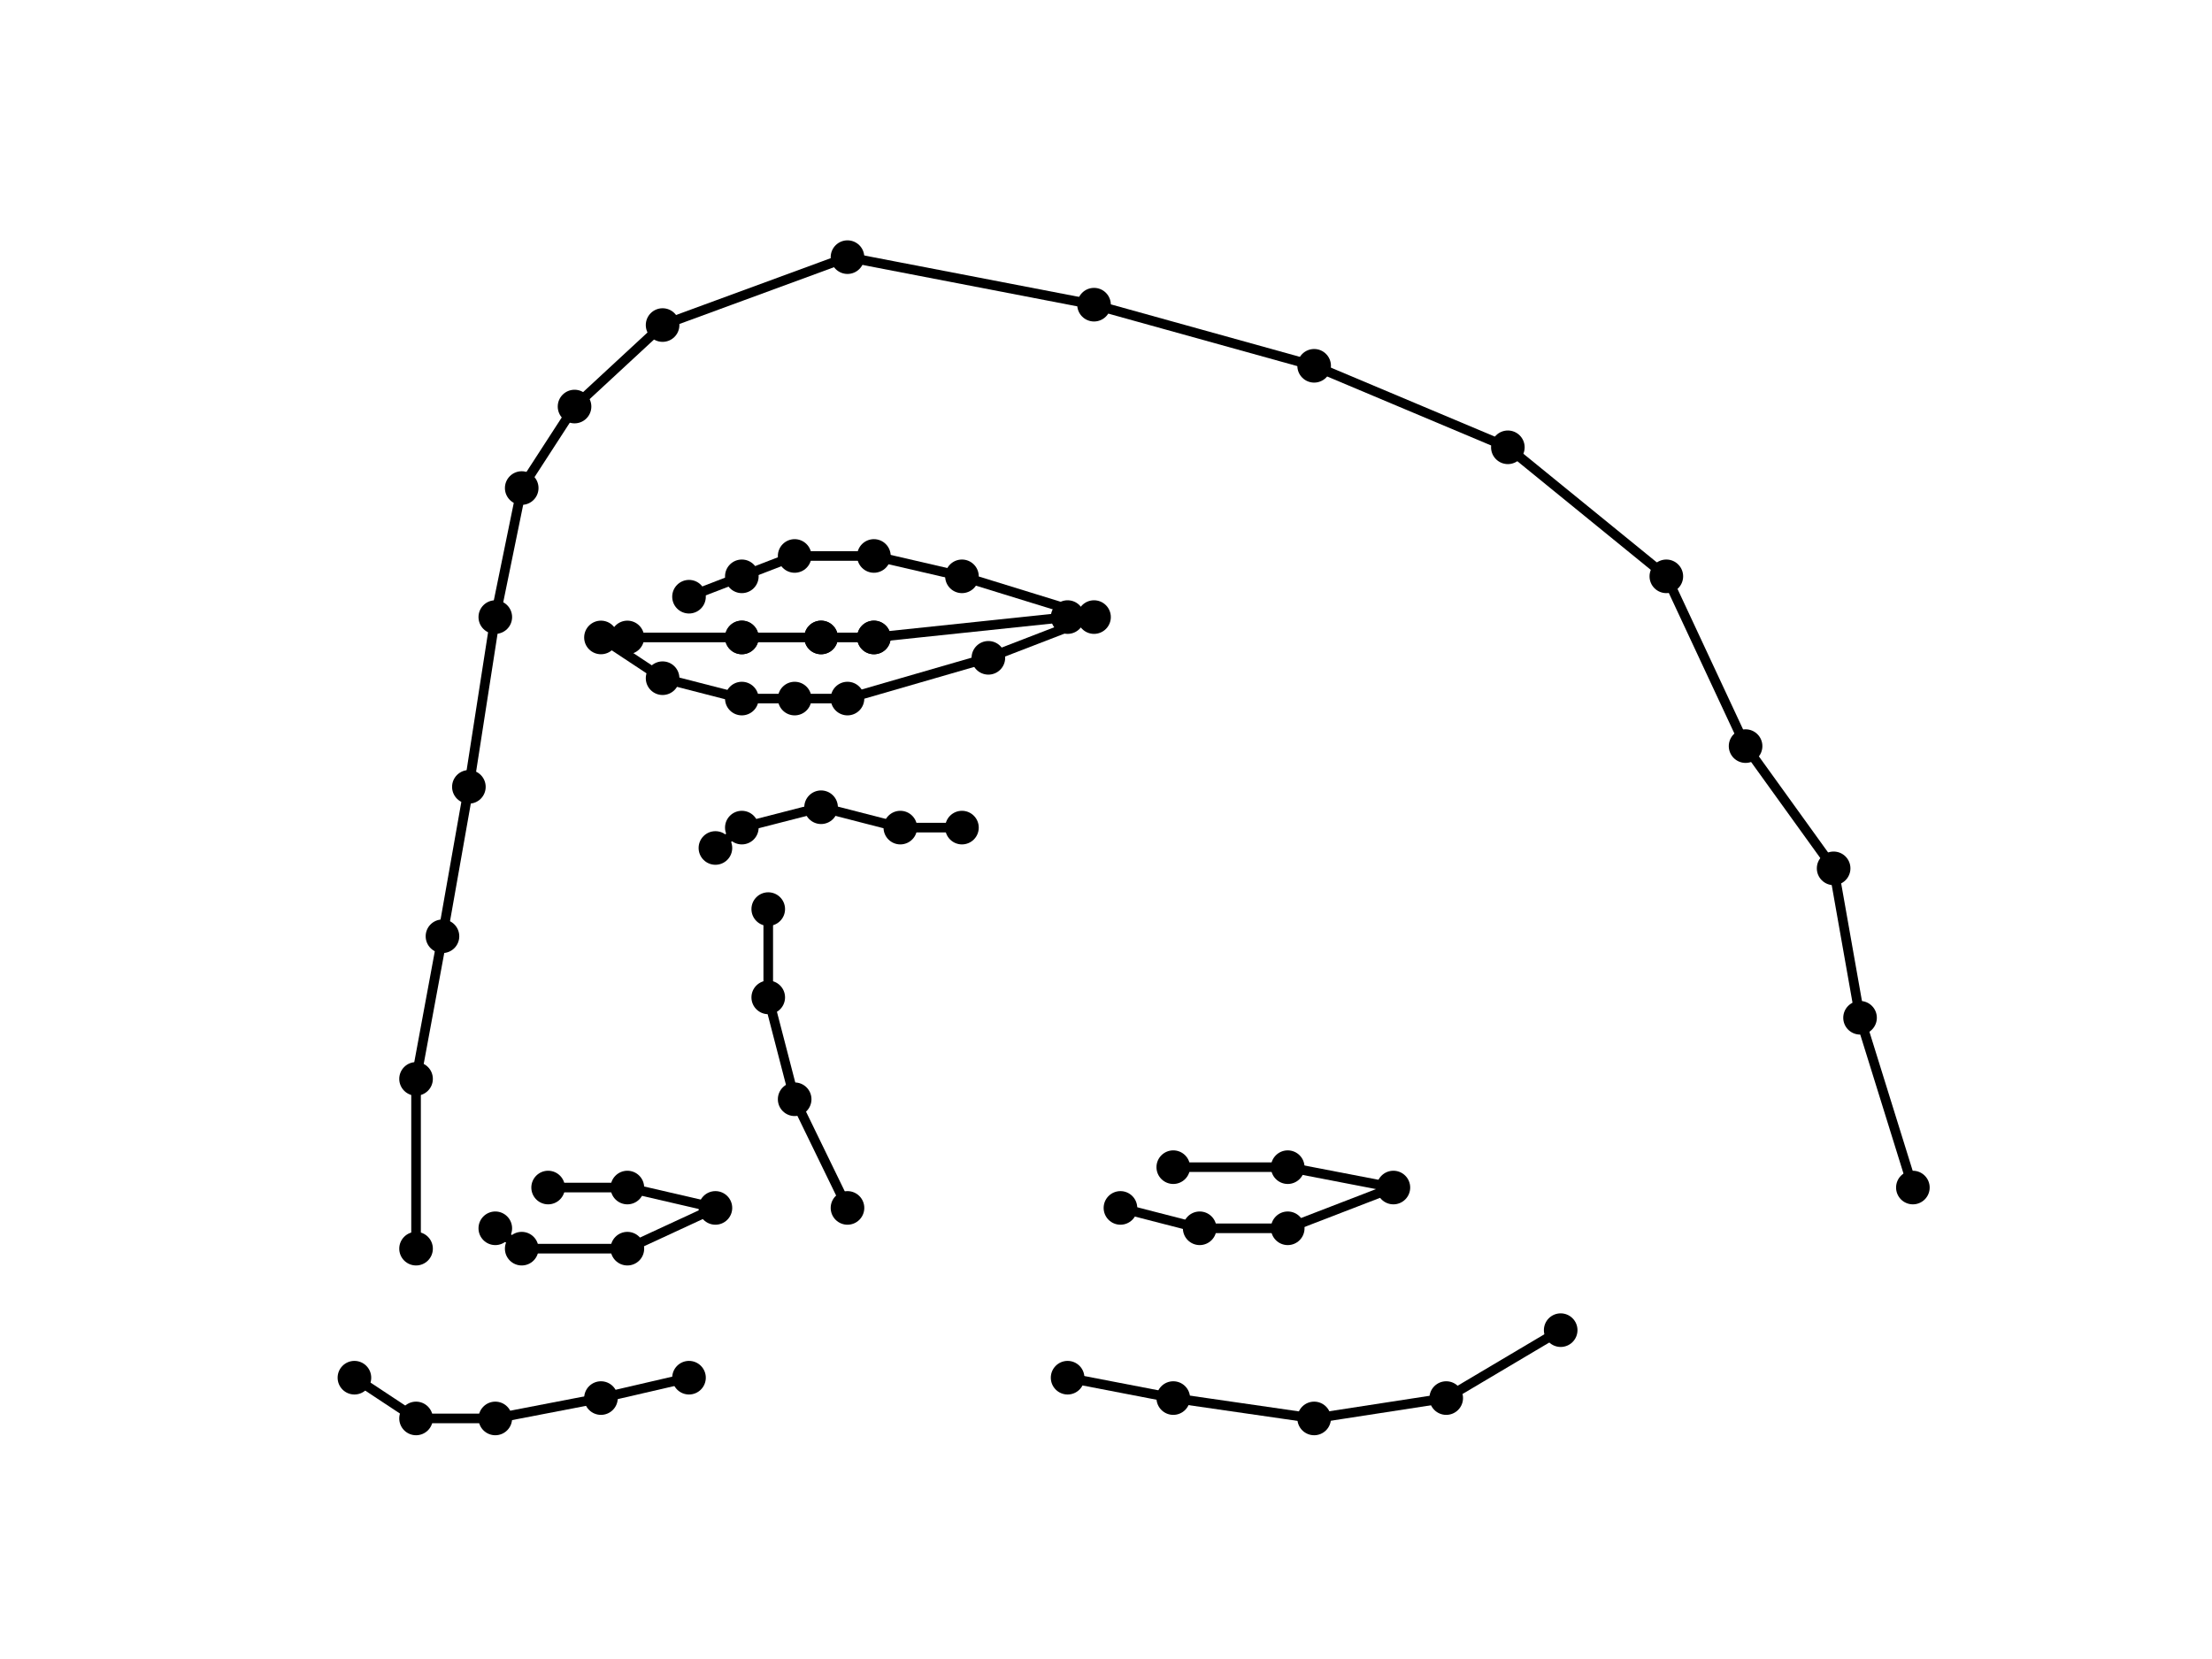 <?xml version="1.0" encoding="utf-8" standalone="no"?>
<!DOCTYPE svg PUBLIC "-//W3C//DTD SVG 1.1//EN"
  "http://www.w3.org/Graphics/SVG/1.1/DTD/svg11.dtd">
<!-- Created with matplotlib (https://matplotlib.org/) -->
<svg height="345.6pt" version="1.1" viewBox="0 0 460.8 345.6" width="460.8pt" xmlns="http://www.w3.org/2000/svg" xmlns:xlink="http://www.w3.org/1999/xlink">
 <defs>
  <style type="text/css">
*{stroke-linecap:butt;stroke-linejoin:round;}
  </style>
 </defs>
 <g id="figure_1">
  <g id="patch_1">
   <path d="M 0 345.6 
L 460.8 345.6 
L 460.8 0 
L 0 0 
z
" style="fill:#ffffff;"/>
  </g>
  <g id="axes_1">
   <g id="line2d_1">
    <path clip-path="url(#pf477812bf8)" d="M 86.672 260.12 
L 86.672 224.751 
L 92.175 195.042 
L 97.677 163.917 
L 103.18 128.549 
L 108.683 101.669 
L 119.688 84.692 
L 138.03 67.715 
L 176.548 53.568 
L 227.906 63.471 
L 273.761 76.204 
L 314.114 93.181 
L 347.129 120.061 
L 363.637 155.429 
L 381.979 180.894 
L 387.482 212.019 
L 398.487 247.387 
" style="fill:none;stroke:#000000;stroke-linecap:square;stroke-width:2;"/>
    <defs>
     <path d="M 0 3 
C 0.796 3 1.559 2.684 2.121 2.121 
C 2.684 1.559 3 0.796 3 0 
C 3 -0.796 2.684 -1.559 2.121 -2.121 
C 1.559 -2.684 0.796 -3 0 -3 
C -0.796 -3 -1.559 -2.684 -2.121 -2.121 
C -2.684 -1.559 -3 -0.796 -3 0 
C -3 0.796 -2.684 1.559 -2.121 2.121 
C -1.559 2.684 -0.796 3 0 3 
z
" id="m3d476638d2" style="stroke:#000000;"/>
    </defs>
    <g clip-path="url(#pf477812bf8)">
     <use style="stroke:#000000;" x="86.672" xlink:href="#m3d476638d2" y="260.12"/>
     <use style="stroke:#000000;" x="86.672" xlink:href="#m3d476638d2" y="224.751"/>
     <use style="stroke:#000000;" x="92.175" xlink:href="#m3d476638d2" y="195.042"/>
     <use style="stroke:#000000;" x="97.677" xlink:href="#m3d476638d2" y="163.917"/>
     <use style="stroke:#000000;" x="103.18" xlink:href="#m3d476638d2" y="128.549"/>
     <use style="stroke:#000000;" x="108.683" xlink:href="#m3d476638d2" y="101.669"/>
     <use style="stroke:#000000;" x="119.688" xlink:href="#m3d476638d2" y="84.692"/>
     <use style="stroke:#000000;" x="138.03" xlink:href="#m3d476638d2" y="67.715"/>
     <use style="stroke:#000000;" x="176.548" xlink:href="#m3d476638d2" y="53.568"/>
     <use style="stroke:#000000;" x="227.906" xlink:href="#m3d476638d2" y="63.471"/>
     <use style="stroke:#000000;" x="273.761" xlink:href="#m3d476638d2" y="76.204"/>
     <use style="stroke:#000000;" x="314.114" xlink:href="#m3d476638d2" y="93.181"/>
     <use style="stroke:#000000;" x="347.129" xlink:href="#m3d476638d2" y="120.061"/>
     <use style="stroke:#000000;" x="363.637" xlink:href="#m3d476638d2" y="155.429"/>
     <use style="stroke:#000000;" x="381.979" xlink:href="#m3d476638d2" y="180.894"/>
     <use style="stroke:#000000;" x="387.482" xlink:href="#m3d476638d2" y="212.019"/>
     <use style="stroke:#000000;" x="398.487" xlink:href="#m3d476638d2" y="247.387"/>
    </g>
   </g>
   <g id="line2d_2">
    <path clip-path="url(#pf477812bf8)" d="M 73.833 287 
L 86.672 295.488 
L 103.18 295.488 
L 125.191 291.244 
L 143.533 287 
" style="fill:none;stroke:#000000;stroke-linecap:square;stroke-width:2;"/>
    <g clip-path="url(#pf477812bf8)">
     <use style="stroke:#000000;" x="73.833" xlink:href="#m3d476638d2" y="287"/>
     <use style="stroke:#000000;" x="86.672" xlink:href="#m3d476638d2" y="295.488"/>
     <use style="stroke:#000000;" x="103.18" xlink:href="#m3d476638d2" y="295.488"/>
     <use style="stroke:#000000;" x="125.191" xlink:href="#m3d476638d2" y="291.244"/>
     <use style="stroke:#000000;" x="143.533" xlink:href="#m3d476638d2" y="287"/>
    </g>
   </g>
   <g id="line2d_3">
    <path clip-path="url(#pf477812bf8)" d="M 222.403 287 
L 244.414 291.244 
L 273.761 295.488 
L 301.274 291.244 
L 325.119 277.096 
" style="fill:none;stroke:#000000;stroke-linecap:square;stroke-width:2;"/>
    <g clip-path="url(#pf477812bf8)">
     <use style="stroke:#000000;" x="222.403" xlink:href="#m3d476638d2" y="287"/>
     <use style="stroke:#000000;" x="244.414" xlink:href="#m3d476638d2" y="291.244"/>
     <use style="stroke:#000000;" x="273.761" xlink:href="#m3d476638d2" y="295.488"/>
     <use style="stroke:#000000;" x="301.274" xlink:href="#m3d476638d2" y="291.244"/>
     <use style="stroke:#000000;" x="325.119" xlink:href="#m3d476638d2" y="277.096"/>
    </g>
   </g>
   <g id="line2d_4">
    <path clip-path="url(#pf477812bf8)" d="M 176.548 251.631 
L 165.543 228.995 
L 160.04 207.774 
L 160.04 189.383 
" style="fill:none;stroke:#000000;stroke-linecap:square;stroke-width:2;"/>
    <g clip-path="url(#pf477812bf8)">
     <use style="stroke:#000000;" x="176.548" xlink:href="#m3d476638d2" y="251.631"/>
     <use style="stroke:#000000;" x="165.543" xlink:href="#m3d476638d2" y="228.995"/>
     <use style="stroke:#000000;" x="160.04" xlink:href="#m3d476638d2" y="207.774"/>
     <use style="stroke:#000000;" x="160.04" xlink:href="#m3d476638d2" y="189.383"/>
    </g>
   </g>
   <g id="line2d_5">
    <path clip-path="url(#pf477812bf8)" d="M 149.035 176.65 
L 154.538 172.406 
L 171.046 168.162 
L 187.554 172.406 
L 200.393 172.406 
" style="fill:none;stroke:#000000;stroke-linecap:square;stroke-width:2;"/>
    <g clip-path="url(#pf477812bf8)">
     <use style="stroke:#000000;" x="149.035" xlink:href="#m3d476638d2" y="176.65"/>
     <use style="stroke:#000000;" x="154.538" xlink:href="#m3d476638d2" y="172.406"/>
     <use style="stroke:#000000;" x="171.046" xlink:href="#m3d476638d2" y="168.162"/>
     <use style="stroke:#000000;" x="187.554" xlink:href="#m3d476638d2" y="172.406"/>
     <use style="stroke:#000000;" x="200.393" xlink:href="#m3d476638d2" y="172.406"/>
    </g>
   </g>
   <g id="line2d_6">
    <path clip-path="url(#pf477812bf8)" d="M 103.18 255.875 
L 108.683 260.12 
L 130.693 260.12 
L 149.035 251.631 
L 130.693 247.387 
L 114.185 247.387 
" style="fill:none;stroke:#000000;stroke-linecap:square;stroke-width:2;"/>
    <g clip-path="url(#pf477812bf8)">
     <use style="stroke:#000000;" x="103.18" xlink:href="#m3d476638d2" y="255.875"/>
     <use style="stroke:#000000;" x="108.683" xlink:href="#m3d476638d2" y="260.12"/>
     <use style="stroke:#000000;" x="130.693" xlink:href="#m3d476638d2" y="260.12"/>
     <use style="stroke:#000000;" x="149.035" xlink:href="#m3d476638d2" y="251.631"/>
     <use style="stroke:#000000;" x="130.693" xlink:href="#m3d476638d2" y="247.387"/>
     <use style="stroke:#000000;" x="114.185" xlink:href="#m3d476638d2" y="247.387"/>
    </g>
   </g>
   <g id="line2d_7">
    <path clip-path="url(#pf477812bf8)" d="M 233.409 251.631 
L 249.917 255.875 
L 268.259 255.875 
L 290.269 247.387 
L 268.259 243.143 
L 244.414 243.143 
" style="fill:none;stroke:#000000;stroke-linecap:square;stroke-width:2;"/>
    <g clip-path="url(#pf477812bf8)">
     <use style="stroke:#000000;" x="233.409" xlink:href="#m3d476638d2" y="251.631"/>
     <use style="stroke:#000000;" x="249.917" xlink:href="#m3d476638d2" y="255.875"/>
     <use style="stroke:#000000;" x="268.259" xlink:href="#m3d476638d2" y="255.875"/>
     <use style="stroke:#000000;" x="290.269" xlink:href="#m3d476638d2" y="247.387"/>
     <use style="stroke:#000000;" x="268.259" xlink:href="#m3d476638d2" y="243.143"/>
     <use style="stroke:#000000;" x="244.414" xlink:href="#m3d476638d2" y="243.143"/>
    </g>
   </g>
   <g id="line2d_8">
    <path clip-path="url(#pf477812bf8)" d="M 125.191 132.793 
L 138.03 141.282 
L 154.538 145.526 
L 165.543 145.526 
L 176.548 145.526 
L 205.896 137.037 
L 227.906 128.549 
L 200.393 120.061 
L 182.051 115.816 
L 165.543 115.816 
L 154.538 120.061 
L 143.533 124.305 
" style="fill:none;stroke:#000000;stroke-linecap:square;stroke-width:2;"/>
    <g clip-path="url(#pf477812bf8)">
     <use style="stroke:#000000;" x="125.191" xlink:href="#m3d476638d2" y="132.793"/>
     <use style="stroke:#000000;" x="138.03" xlink:href="#m3d476638d2" y="141.282"/>
     <use style="stroke:#000000;" x="154.538" xlink:href="#m3d476638d2" y="145.526"/>
     <use style="stroke:#000000;" x="165.543" xlink:href="#m3d476638d2" y="145.526"/>
     <use style="stroke:#000000;" x="176.548" xlink:href="#m3d476638d2" y="145.526"/>
     <use style="stroke:#000000;" x="205.896" xlink:href="#m3d476638d2" y="137.037"/>
     <use style="stroke:#000000;" x="227.906" xlink:href="#m3d476638d2" y="128.549"/>
     <use style="stroke:#000000;" x="200.393" xlink:href="#m3d476638d2" y="120.061"/>
     <use style="stroke:#000000;" x="182.051" xlink:href="#m3d476638d2" y="115.816"/>
     <use style="stroke:#000000;" x="165.543" xlink:href="#m3d476638d2" y="115.816"/>
     <use style="stroke:#000000;" x="154.538" xlink:href="#m3d476638d2" y="120.061"/>
     <use style="stroke:#000000;" x="143.533" xlink:href="#m3d476638d2" y="124.305"/>
    </g>
   </g>
   <g id="line2d_9">
    <path clip-path="url(#pf477812bf8)" d="M 130.693 132.793 
L 154.538 132.793 
L 171.046 132.793 
L 182.051 132.793 
L 222.403 128.549 
L 182.051 132.793 
L 171.046 132.793 
L 154.538 132.793 
" style="fill:none;stroke:#000000;stroke-linecap:square;stroke-width:2;"/>
    <g clip-path="url(#pf477812bf8)">
     <use style="stroke:#000000;" x="130.693" xlink:href="#m3d476638d2" y="132.793"/>
     <use style="stroke:#000000;" x="154.538" xlink:href="#m3d476638d2" y="132.793"/>
     <use style="stroke:#000000;" x="171.046" xlink:href="#m3d476638d2" y="132.793"/>
     <use style="stroke:#000000;" x="182.051" xlink:href="#m3d476638d2" y="132.793"/>
     <use style="stroke:#000000;" x="222.403" xlink:href="#m3d476638d2" y="128.549"/>
     <use style="stroke:#000000;" x="182.051" xlink:href="#m3d476638d2" y="132.793"/>
     <use style="stroke:#000000;" x="171.046" xlink:href="#m3d476638d2" y="132.793"/>
     <use style="stroke:#000000;" x="154.538" xlink:href="#m3d476638d2" y="132.793"/>
    </g>
   </g>
  </g>
 </g>
 <defs>
  <clipPath id="pf477812bf8">
   <rect height="266.112" width="357.12" x="57.6" y="41.472"/>
  </clipPath>
 </defs>
</svg>
